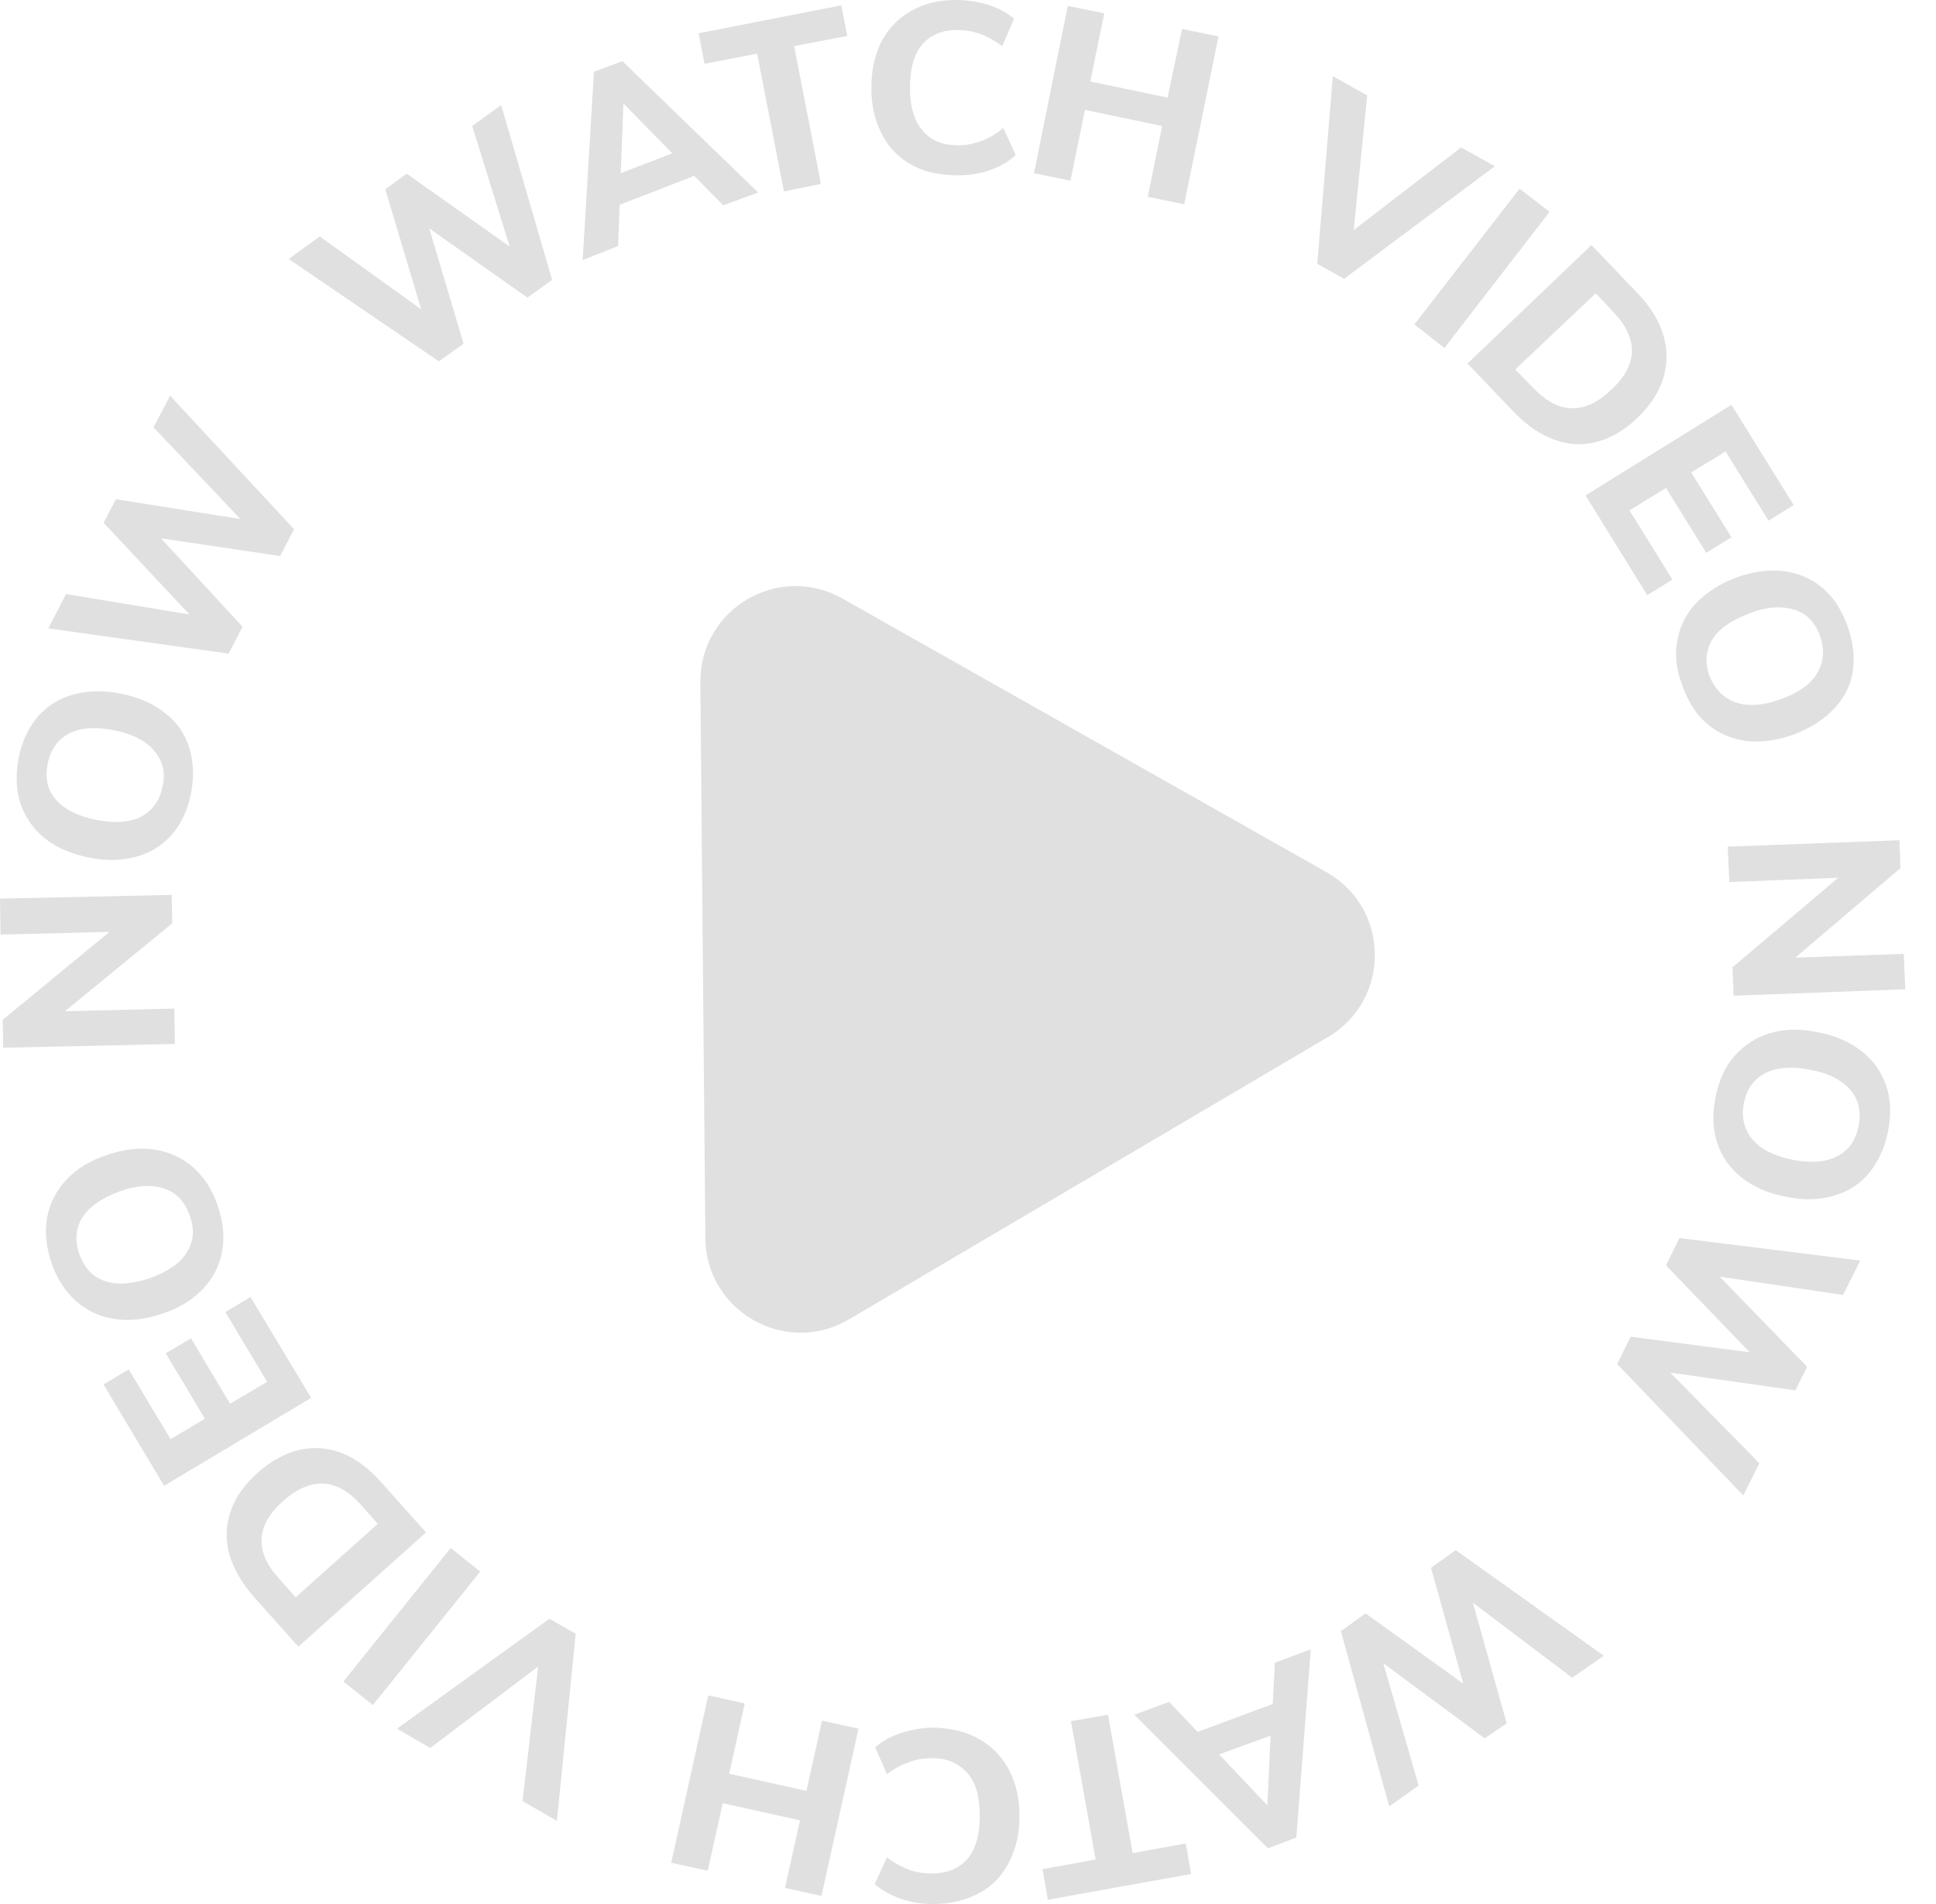 <svg width="61" height="60" viewBox="0 0 61 60" fill="none" xmlns="http://www.w3.org/2000/svg">
<path d="M14.878 3.971L15.791 3.312L17.397 8.82L16.619 9.378L13.525 7.198L14.607 10.831L13.83 11.388L9.096 8.161L10.076 7.451L13.272 9.749L12.139 5.964L12.815 5.474L16.061 7.772L14.878 3.971Z" fill="#E0E0E0"/>
<path d="M22.788 6.471L21.875 5.542L19.525 6.454L19.475 7.755L18.359 8.195L18.714 2.264L19.61 1.926L23.887 6.066L22.788 6.471ZM19.559 5.457L21.182 4.832L19.644 3.261L19.559 5.457Z" fill="#E0E0E0"/>
<path d="M24.701 6.032L23.855 1.69L22.199 2.011L22.013 1.048L26.51 0.169L26.696 1.132L25.022 1.453L25.867 5.796L24.701 6.032Z" fill="#E0E0E0"/>
<path d="M28.739 5.204C28.334 4.984 28.012 4.663 27.793 4.241C27.573 3.819 27.455 3.346 27.455 2.788C27.455 2.23 27.556 1.757 27.759 1.335C27.979 0.912 28.283 0.591 28.689 0.355C29.095 0.118 29.568 0 30.109 0C30.464 0 30.802 0.051 31.14 0.152C31.461 0.253 31.732 0.406 31.952 0.591L31.58 1.453C31.343 1.284 31.106 1.149 30.87 1.064C30.633 0.98 30.396 0.946 30.143 0.946C29.669 0.946 29.297 1.115 29.044 1.419C28.79 1.723 28.672 2.18 28.672 2.771C28.672 3.362 28.807 3.819 29.078 4.123C29.331 4.427 29.703 4.579 30.193 4.579C30.447 4.579 30.684 4.528 30.92 4.444C31.157 4.359 31.377 4.224 31.613 4.038L32.002 4.883C31.799 5.086 31.529 5.238 31.208 5.356C30.887 5.474 30.548 5.525 30.177 5.525C29.619 5.525 29.145 5.424 28.739 5.204Z" fill="#E0E0E0"/>
<path d="M37.245 0.912L38.394 1.149L37.312 6.438L36.163 6.201L36.619 3.971L34.185 3.464L33.728 5.694L32.579 5.458L33.644 0.186L34.793 0.422L34.354 2.568L36.788 3.075L37.245 0.912Z" fill="#E0E0E0"/>
<path d="M46.035 4.647L47.1 5.238L42.35 8.786L41.504 8.313L41.995 2.399L43.077 3.008L42.654 7.249L46.035 4.647Z" fill="#E0E0E0"/>
<path d="M44.565 10.222L47.878 5.947L48.825 6.674L45.511 10.966L44.565 10.222Z" fill="#E0E0E0"/>
<path d="M50.144 7.722L51.598 9.242C52.004 9.665 52.274 10.104 52.409 10.56C52.544 11.017 52.544 11.456 52.409 11.912C52.274 12.351 52.004 12.774 51.598 13.162C51.192 13.551 50.769 13.805 50.313 13.923C49.873 14.041 49.417 14.024 48.977 13.855C48.538 13.703 48.098 13.399 47.693 12.977L46.239 11.456L50.144 7.722ZM48.318 12.233C49.113 13.061 49.924 13.078 50.769 12.284C51.615 11.49 51.632 10.679 50.837 9.834L50.279 9.242L47.743 11.642L48.318 12.233Z" fill="#E0E0E0"/>
<path d="M49.957 15.612L54.555 12.757L56.516 15.917L55.722 16.407L54.369 14.227L53.287 14.886L54.555 16.93L53.761 17.42L52.493 15.376L51.343 16.085L52.696 18.265L51.901 18.755L49.957 15.612Z" fill="#E0E0E0"/>
<path d="M52.848 20.192C52.933 19.735 53.119 19.347 53.44 19.009C53.761 18.671 54.184 18.4 54.708 18.198C55.232 18.012 55.739 17.944 56.196 17.995C56.669 18.062 57.075 18.232 57.413 18.519C57.768 18.806 58.022 19.212 58.207 19.718C58.393 20.225 58.444 20.698 58.377 21.155C58.309 21.611 58.106 21.999 57.785 22.337C57.464 22.675 57.041 22.946 56.517 23.148C55.993 23.334 55.486 23.402 55.029 23.351C54.556 23.284 54.15 23.115 53.812 22.827C53.457 22.54 53.203 22.135 53.017 21.628C52.814 21.104 52.764 20.631 52.848 20.192ZM54.691 22.135C55.08 22.27 55.553 22.236 56.111 22.033C56.669 21.831 57.058 21.56 57.261 21.205C57.464 20.851 57.497 20.479 57.345 20.039C57.193 19.617 56.923 19.33 56.534 19.212C56.145 19.093 55.672 19.11 55.114 19.33C54.556 19.549 54.167 19.803 53.947 20.158C53.744 20.512 53.71 20.884 53.863 21.307C54.032 21.712 54.302 21.999 54.691 22.135Z" fill="#E0E0E0"/>
<path d="M59.983 30.059L60.033 31.174L54.623 31.377L54.589 30.481L57.92 27.66L54.488 27.795L54.437 26.68L59.847 26.477L59.881 27.355L56.567 30.177L59.983 30.059Z" fill="#E0E0E0"/>
<path d="M54.64 33.286C54.944 32.948 55.316 32.695 55.756 32.56C56.212 32.425 56.703 32.408 57.261 32.526C57.818 32.627 58.275 32.83 58.647 33.117C59.019 33.405 59.272 33.759 59.425 34.199C59.577 34.638 59.593 35.111 59.492 35.635C59.391 36.159 59.188 36.598 58.9 36.953C58.613 37.308 58.241 37.544 57.785 37.679C57.328 37.815 56.838 37.831 56.28 37.713C55.722 37.612 55.266 37.409 54.894 37.122C54.522 36.835 54.268 36.48 54.116 36.04C53.964 35.601 53.947 35.128 54.048 34.604C54.15 34.08 54.336 33.641 54.64 33.286ZM55.215 35.905C55.485 36.226 55.908 36.429 56.483 36.547C57.075 36.666 57.548 36.615 57.903 36.429C58.258 36.243 58.478 35.922 58.562 35.466C58.647 35.027 58.562 34.638 58.292 34.334C58.021 34.03 57.599 33.81 57.024 33.709C56.432 33.59 55.959 33.641 55.604 33.827C55.249 34.013 55.029 34.334 54.944 34.773C54.86 35.212 54.961 35.601 55.215 35.905Z" fill="#E0E0E0"/>
<path d="M55.435 46.111L54.928 47.125L50.955 42.985L51.377 42.123L55.131 42.613L52.493 39.876L52.916 39.014L58.613 39.724L58.072 40.806L54.184 40.231L56.94 43.07L56.568 43.813L52.629 43.255L55.435 46.111Z" fill="#E0E0E0"/>
<path d="M44.7 56.266L43.771 56.925L42.249 51.4L43.027 50.842L46.104 53.055L45.089 49.406L45.867 48.848L50.533 52.177L49.536 52.87L46.408 50.504L47.473 54.306L46.78 54.779L43.585 52.413L44.7 56.266Z" fill="#E0E0E0"/>
<path d="M36.839 53.63L37.735 54.576L40.102 53.697L40.169 52.396L41.302 51.974L40.846 57.905L39.95 58.243L35.74 54.035L36.839 53.63ZM40.034 54.694L38.411 55.286L39.933 56.891L40.034 54.694Z" fill="#E0E0E0"/>
<path d="M34.911 54.035L35.688 58.395L37.362 58.091L37.531 59.054L33.017 59.865L32.848 58.902L34.522 58.597L33.744 54.238L34.911 54.035Z" fill="#E0E0E0"/>
<path d="M30.872 54.813C31.278 55.049 31.582 55.37 31.802 55.793C32.022 56.215 32.123 56.705 32.123 57.246C32.123 57.803 32.005 58.276 31.785 58.699C31.565 59.121 31.261 59.442 30.838 59.662C30.433 59.882 29.959 60 29.401 60C29.046 60 28.708 59.949 28.37 59.831C28.049 59.713 27.778 59.561 27.559 59.375L27.947 58.53C28.184 58.716 28.421 58.834 28.641 58.919C28.86 59.003 29.114 59.037 29.367 59.037C29.841 59.037 30.213 58.885 30.483 58.581C30.737 58.276 30.872 57.82 30.872 57.229C30.872 56.638 30.754 56.181 30.483 55.877C30.213 55.573 29.858 55.404 29.384 55.404C29.131 55.404 28.894 55.438 28.657 55.522C28.421 55.607 28.184 55.725 27.947 55.911L27.576 55.066C27.778 54.88 28.049 54.728 28.387 54.61C28.708 54.509 29.063 54.441 29.418 54.441C29.993 54.458 30.466 54.576 30.872 54.813Z" fill="#E0E0E0"/>
<path d="M22.299 58.952L21.149 58.699L22.316 53.427L23.466 53.681L22.975 55.894L25.41 56.435L25.9 54.221L27.05 54.475L25.883 59.746L24.733 59.493L25.207 57.364L22.772 56.823L22.299 58.952Z" fill="#E0E0E0"/>
<path d="M13.557 55.083L12.509 54.475L17.311 51.011L18.139 51.484L17.547 57.381L16.465 56.756L16.956 52.515L13.557 55.083Z" fill="#E0E0E0"/>
<path d="M15.13 49.524L11.749 53.731L10.819 52.988L14.201 48.781L15.13 49.524Z" fill="#E0E0E0"/>
<path d="M9.401 51.89L7.997 50.318C7.609 49.879 7.355 49.423 7.22 48.967C7.101 48.51 7.118 48.054 7.27 47.615C7.423 47.175 7.71 46.77 8.133 46.398C8.555 46.026 8.995 45.79 9.434 45.689C9.891 45.587 10.331 45.621 10.77 45.79C11.21 45.959 11.632 46.28 12.021 46.719L13.424 48.291L9.401 51.89ZM11.379 47.429C10.618 46.567 9.789 46.533 8.927 47.294C8.065 48.054 8.014 48.882 8.775 49.727L9.316 50.335L11.903 48.02L11.379 47.429Z" fill="#E0E0E0"/>
<path d="M9.804 44.05L5.171 46.821L3.261 43.627L4.056 43.154L5.374 45.351L6.456 44.709L5.222 42.647L6.017 42.174L7.251 44.236L8.417 43.543L7.099 41.346L7.893 40.873L9.804 44.05Z" fill="#E0E0E0"/>
<path d="M6.998 39.437C6.914 39.893 6.711 40.282 6.39 40.62C6.068 40.957 5.646 41.228 5.105 41.397C4.581 41.583 4.074 41.633 3.617 41.566C3.161 41.498 2.755 41.312 2.4 41.008C2.062 40.704 1.791 40.298 1.622 39.792C1.453 39.285 1.402 38.812 1.487 38.355C1.571 37.916 1.774 37.511 2.096 37.173C2.417 36.835 2.839 36.564 3.38 36.395C3.905 36.209 4.412 36.159 4.868 36.226C5.325 36.294 5.73 36.48 6.085 36.784C6.424 37.088 6.694 37.494 6.863 38.001C7.032 38.507 7.083 38.98 6.998 39.437ZM5.189 37.46C4.801 37.325 4.327 37.342 3.769 37.544C3.211 37.747 2.823 38.017 2.603 38.355C2.383 38.693 2.349 39.082 2.501 39.521C2.653 39.944 2.907 40.231 3.296 40.366C3.668 40.501 4.141 40.467 4.716 40.282C5.274 40.079 5.68 39.809 5.883 39.471C6.102 39.133 6.136 38.744 5.984 38.322C5.832 37.882 5.578 37.595 5.189 37.46Z" fill="#E0E0E0"/>
<path d="M0.017 29.451L0 28.319L5.41 28.2L5.427 29.096L2.046 31.867L5.494 31.782L5.511 32.898L0.101 33.016L0.085 32.137L3.449 29.366L0.017 29.451Z" fill="#E0E0E0"/>
<path d="M5.408 26.308C5.104 26.646 4.732 26.883 4.275 27.001C3.819 27.119 3.329 27.136 2.771 27.018C2.213 26.899 1.756 26.697 1.401 26.41C1.046 26.122 0.793 25.751 0.641 25.311C0.505 24.872 0.488 24.399 0.59 23.875C0.691 23.351 0.911 22.912 1.198 22.574C1.503 22.236 1.875 22 2.331 21.881C2.788 21.763 3.278 21.746 3.836 21.864C4.394 21.983 4.85 22.185 5.205 22.473C5.577 22.76 5.831 23.132 5.966 23.571C6.101 24.01 6.118 24.483 6.017 25.007C5.915 25.531 5.712 25.953 5.408 26.308ZM4.867 23.672C4.614 23.351 4.191 23.132 3.599 23.013C3.007 22.895 2.534 22.929 2.179 23.115C1.824 23.3 1.587 23.622 1.503 24.061C1.418 24.5 1.486 24.889 1.756 25.193C2.027 25.497 2.433 25.717 3.024 25.835C3.616 25.953 4.089 25.919 4.444 25.734C4.799 25.548 5.036 25.227 5.121 24.788C5.222 24.365 5.138 23.993 4.867 23.672Z" fill="#E0E0E0"/>
<path d="M4.836 13.466L5.36 12.47L9.266 16.677L8.826 17.522L5.073 16.964L7.643 19.752L7.203 20.597L1.523 19.803L2.081 18.721L5.969 19.363L3.264 16.474L3.653 15.731L7.575 16.356L4.836 13.466Z" fill="#E0E0E0"/>
<path d="M26.749 41.577C24.759 42.75 22.246 41.329 22.225 39.02L22.067 21.5C22.046 19.19 24.533 17.724 26.543 18.861L41.795 27.484C43.806 28.62 43.832 31.507 41.842 32.68L26.749 41.577Z" fill="#E0E0E0"/>
</svg>

